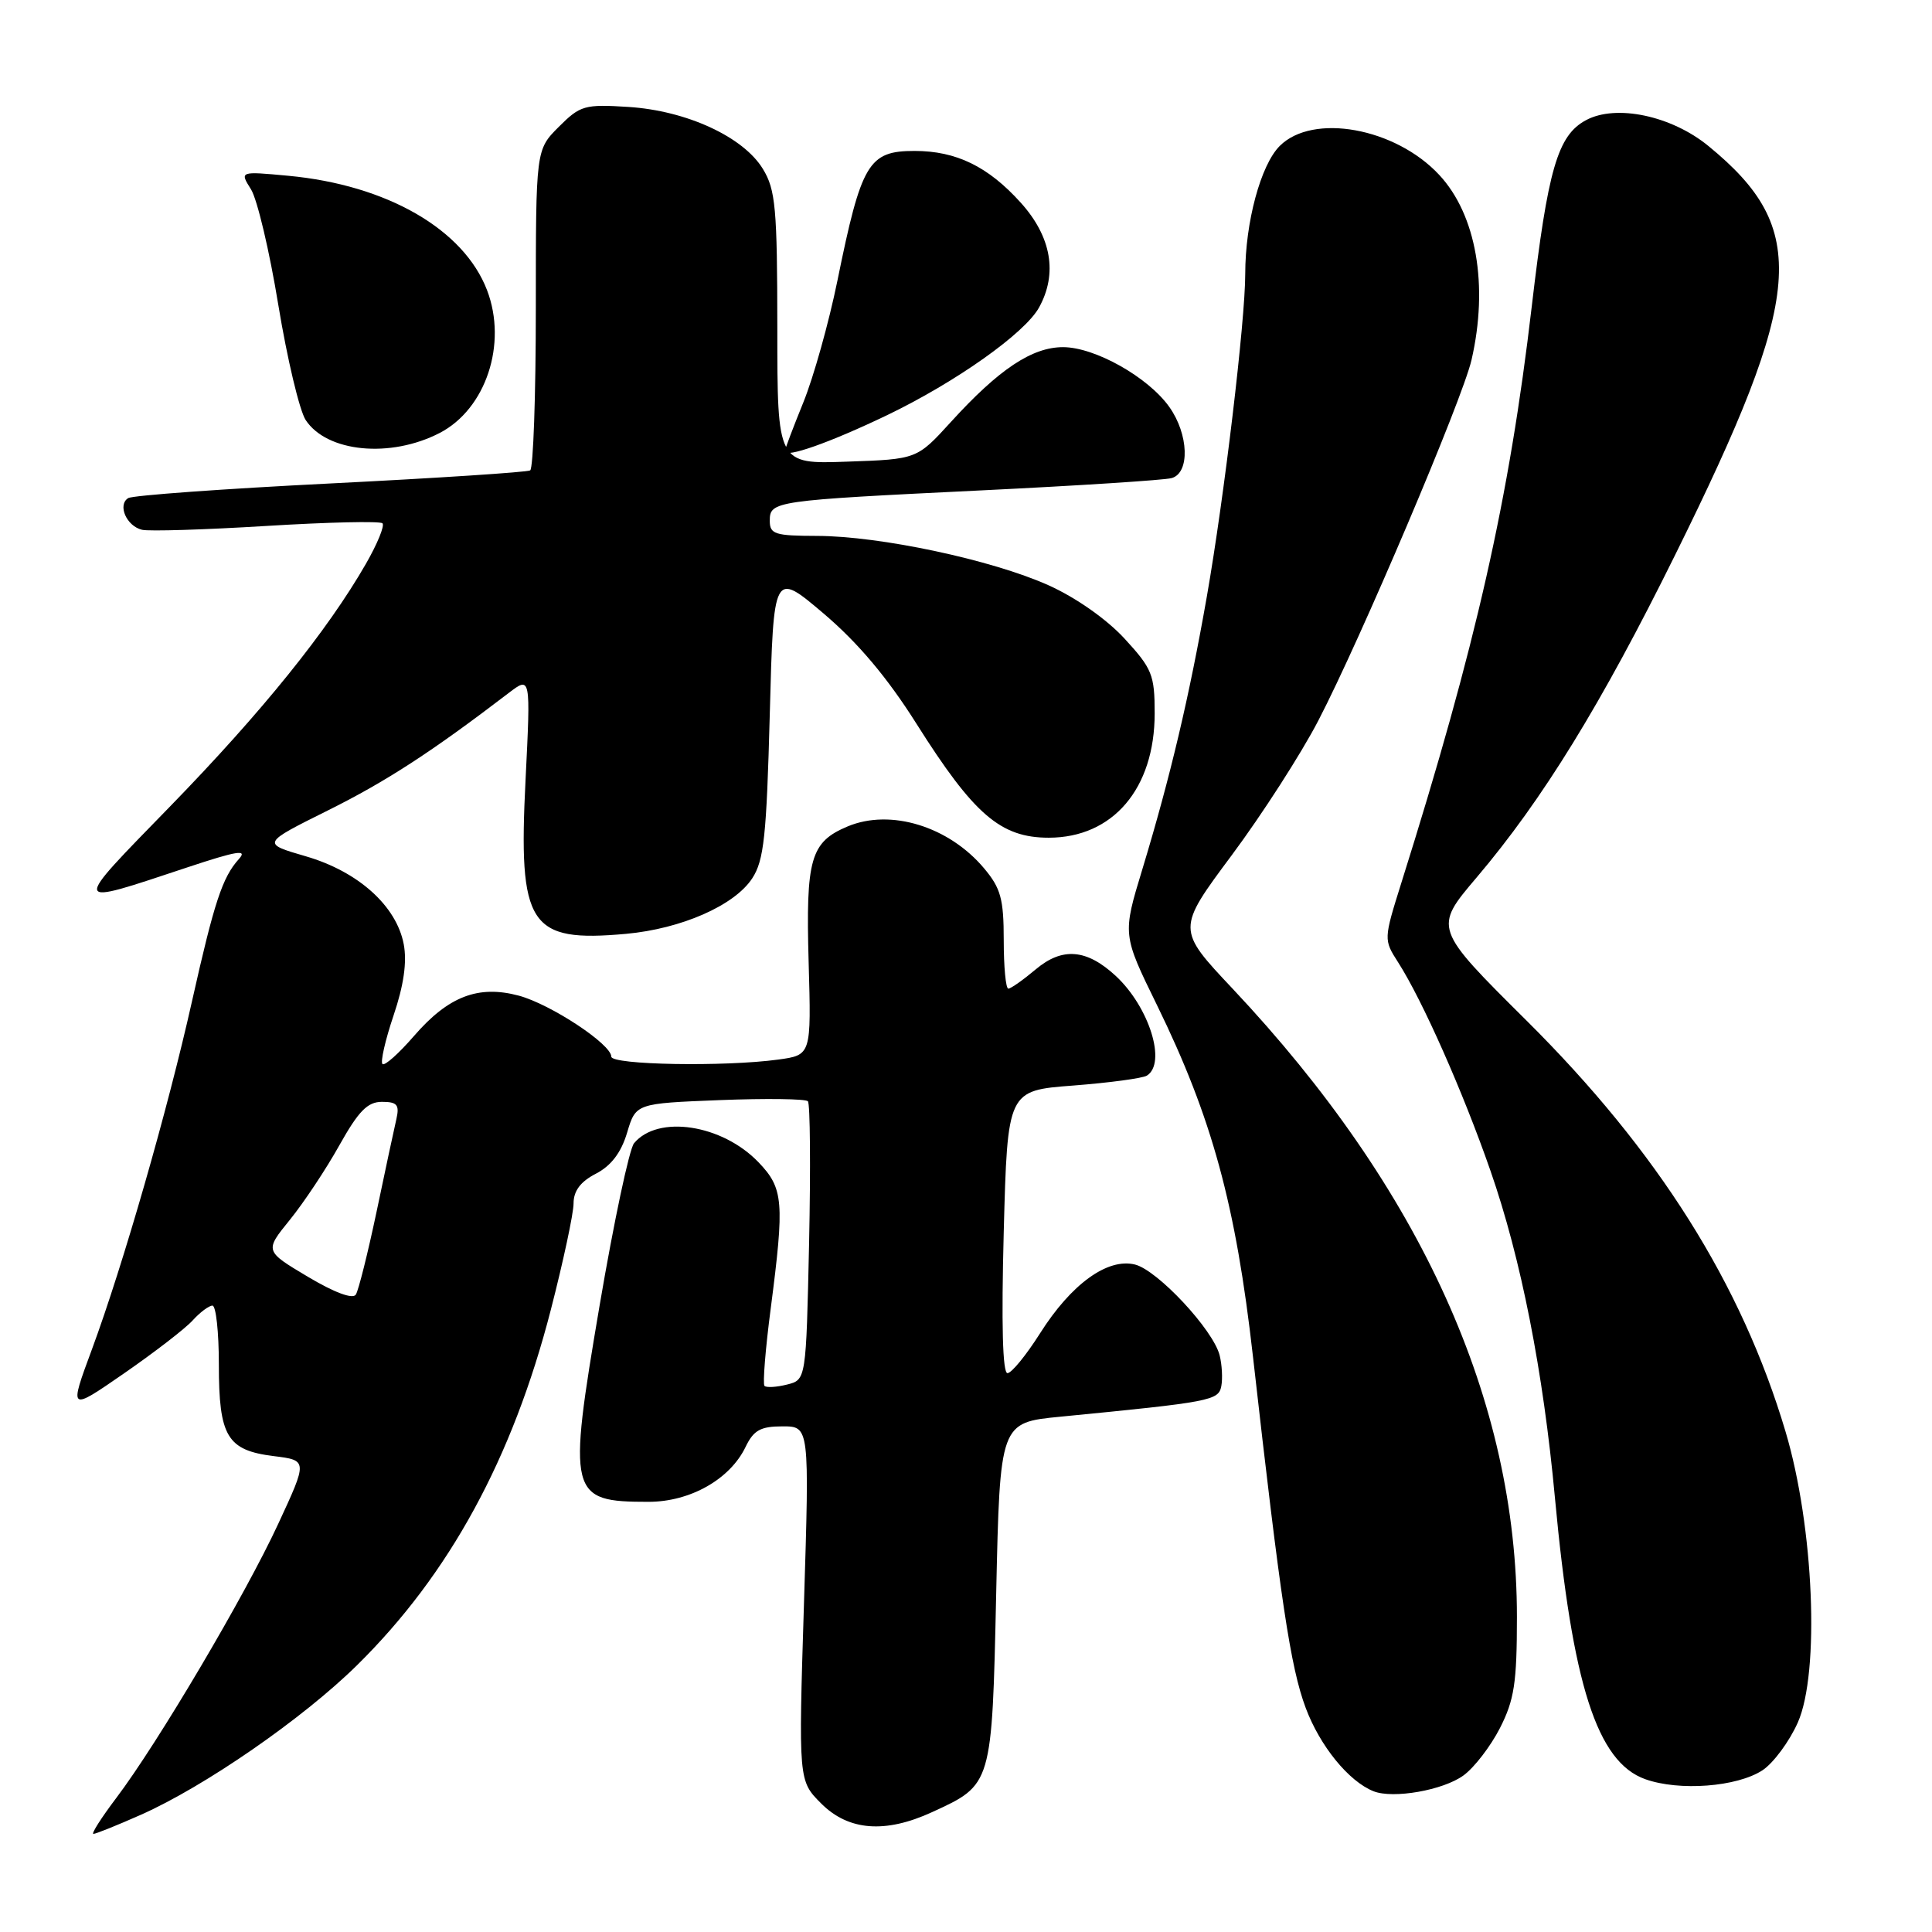 <?xml version="1.0" encoding="UTF-8" standalone="no"?>
<!DOCTYPE svg PUBLIC "-//W3C//DTD SVG 1.1//EN" "http://www.w3.org/Graphics/SVG/1.1/DTD/svg11.dtd" >
<svg xmlns="http://www.w3.org/2000/svg" xmlns:xlink="http://www.w3.org/1999/xlink" version="1.1" viewBox="0 0 256 256">
 <g >
 <path fill="currentColor"
d=" M 18.64 240.48 C 27.09 236.74 40.14 227.72 47.32 220.64 C 59.55 208.59 67.90 193.27 72.98 173.58 C 74.64 167.14 76.00 160.78 76.00 159.46 C 76.00 157.80 76.92 156.57 78.96 155.52 C 80.97 154.48 82.30 152.74 83.09 150.10 C 84.25 146.21 84.25 146.21 95.38 145.77 C 101.49 145.53 106.75 145.60 107.05 145.92 C 107.35 146.24 107.42 154.67 107.21 164.67 C 106.81 182.83 106.81 182.83 104.29 183.46 C 102.90 183.81 101.56 183.89 101.30 183.64 C 101.05 183.38 101.42 178.75 102.13 173.34 C 103.96 159.24 103.82 157.46 100.51 154.01 C 95.69 148.98 87.17 147.68 84.01 151.49 C 83.39 152.24 81.34 161.88 79.46 172.93 C 75.18 198.12 75.40 199.00 85.93 199.00 C 91.45 199.00 96.74 196.01 98.80 191.71 C 99.86 189.51 100.78 189.00 103.69 189.00 C 107.26 189.00 107.26 189.00 106.53 212.48 C 105.80 235.96 105.80 235.96 108.82 238.98 C 112.43 242.59 117.30 242.97 123.50 240.12 C 131.48 236.46 131.44 236.59 132.00 211.15 C 132.50 188.50 132.50 188.50 140.50 187.72 C 160.49 185.77 161.46 185.58 161.83 183.67 C 162.02 182.66 161.92 180.83 161.61 179.59 C 160.76 176.21 153.40 168.32 150.40 167.56 C 146.76 166.65 141.94 170.14 137.80 176.69 C 135.98 179.56 134.05 181.93 133.50 181.95 C 132.85 181.99 132.68 175.44 133.00 163.25 C 133.50 144.50 133.50 144.50 142.21 143.84 C 146.99 143.47 151.38 142.88 151.96 142.53 C 154.61 140.89 152.29 133.45 147.85 129.32 C 144.00 125.75 140.77 125.48 137.26 128.43 C 135.58 129.84 133.94 131.00 133.61 131.00 C 133.27 131.00 133.00 128.11 133.00 124.58 C 133.00 119.11 132.61 117.69 130.39 115.05 C 125.72 109.50 118.01 107.13 112.33 109.50 C 107.39 111.57 106.76 113.77 107.15 127.52 C 107.50 139.80 107.50 139.80 103.11 140.40 C 96.01 141.37 81.00 141.11 81.00 140.01 C 81.00 138.36 72.97 133.07 68.75 131.93 C 63.38 130.49 59.41 132.01 54.85 137.28 C 52.84 139.60 50.97 141.27 50.68 140.99 C 50.39 140.71 51.05 137.81 52.15 134.55 C 53.50 130.56 53.94 127.48 53.50 125.13 C 52.54 120.04 47.47 115.48 40.51 113.46 C 34.66 111.76 34.66 111.76 43.44 107.39 C 51.18 103.54 57.21 99.62 67.41 91.82 C 70.32 89.60 70.32 89.60 69.64 103.30 C 68.66 122.71 70.09 124.90 82.95 123.74 C 90.28 123.07 97.31 119.99 99.67 116.39 C 101.23 114.01 101.57 110.80 102.00 94.63 C 102.50 75.67 102.50 75.67 109.14 81.30 C 113.69 85.17 117.57 89.77 121.45 95.92 C 129.04 107.94 132.58 111.00 138.96 111.00 C 147.46 111.00 153.00 104.50 153.00 94.53 C 153.00 89.42 152.67 88.60 149.00 84.61 C 146.62 82.03 142.53 79.16 138.91 77.54 C 131.42 74.18 116.63 71.03 108.25 71.01 C 102.69 71.00 102.00 70.78 102.00 69.02 C 102.00 66.39 102.47 66.32 130.00 64.98 C 142.93 64.35 154.29 63.62 155.25 63.35 C 157.69 62.67 157.52 57.54 154.93 53.91 C 152.12 49.96 145.07 46.00 140.86 46.00 C 136.75 46.00 132.35 48.93 126.00 55.91 C 121.50 60.85 121.50 60.85 112.25 61.17 C 103.00 61.50 103.00 61.50 103.00 43.50 C 102.99 27.58 102.77 25.14 101.09 22.39 C 98.50 18.13 90.99 14.67 83.29 14.17 C 77.46 13.80 76.89 13.96 74.04 16.81 C 71.00 19.85 71.00 19.85 71.00 40.86 C 71.00 52.42 70.66 62.08 70.25 62.33 C 69.84 62.57 57.93 63.35 43.78 64.06 C 29.63 64.77 17.58 65.64 16.99 66.00 C 15.54 66.90 16.76 69.71 18.82 70.20 C 19.74 70.42 27.16 70.19 35.31 69.69 C 43.45 69.19 50.37 69.03 50.68 69.34 C 50.99 69.66 50.00 72.07 48.49 74.70 C 43.38 83.59 34.70 94.35 22.61 106.78 C 9.31 120.45 9.21 120.11 24.83 114.93 C 31.42 112.74 32.85 112.51 31.65 113.83 C 29.47 116.25 28.39 119.51 25.43 132.72 C 22.21 147.11 16.30 167.65 12.19 178.77 C 9.13 187.03 9.13 187.03 16.45 181.97 C 20.48 179.18 24.57 176.03 25.54 174.95 C 26.51 173.88 27.69 173.00 28.15 173.00 C 28.62 173.00 29.00 176.51 29.00 180.81 C 29.00 190.35 30.09 192.17 36.26 192.94 C 40.77 193.50 40.77 193.50 36.87 201.91 C 32.53 211.30 20.91 230.97 15.40 238.25 C 13.43 240.86 12.06 243.00 12.38 243.00 C 12.69 243.00 15.51 241.87 18.64 240.48 Z  M 193.91 235.26 C 195.34 234.23 197.51 231.40 198.75 228.98 C 200.65 225.25 201.00 222.99 201.00 214.25 C 201.00 185.63 188.29 157.54 163.33 131.01 C 155.91 123.13 155.91 123.13 163.22 113.31 C 167.23 107.92 172.39 99.90 174.68 95.49 C 180.25 84.78 193.76 52.97 194.98 47.71 C 197.26 37.83 195.62 28.44 190.70 23.17 C 184.89 16.93 173.96 14.95 169.57 19.34 C 167.05 21.86 165.00 29.46 165.00 36.30 C 165.00 42.51 162.22 65.85 159.92 79.00 C 157.59 92.30 155.08 102.94 151.37 115.17 C 148.73 123.84 148.73 123.84 153.30 133.17 C 160.60 148.10 163.75 159.62 166.03 179.80 C 169.68 212.14 171.00 220.92 173.01 226.30 C 174.90 231.36 178.71 236.04 182.00 237.35 C 184.60 238.38 191.22 237.22 193.91 235.26 Z  M 233.54 234.57 C 234.99 233.61 237.10 230.76 238.22 228.24 C 241.16 221.60 240.35 202.30 236.60 189.72 C 230.77 170.12 219.70 152.55 202.29 135.25 C 189.95 122.99 189.95 122.99 195.67 116.26 C 204.40 105.97 212.20 93.29 221.98 73.50 C 239.12 38.85 239.81 30.35 226.38 19.35 C 221.48 15.33 214.14 13.78 210.16 15.92 C 206.40 17.93 205.10 22.39 202.96 40.65 C 199.98 66.11 195.58 85.55 185.68 117.00 C 183.34 124.46 183.34 124.52 185.25 127.50 C 188.48 132.54 193.86 144.68 197.49 155.12 C 201.54 166.74 204.49 181.72 206.04 198.50 C 208.34 223.24 211.62 233.47 218.00 235.75 C 222.52 237.36 230.16 236.78 233.54 234.57 Z  M 58.26 57.37 C 64.38 54.20 67.25 45.57 64.54 38.46 C 61.45 30.38 51.27 24.51 38.19 23.29 C 31.75 22.69 31.75 22.69 33.26 25.09 C 34.09 26.42 35.72 33.32 36.88 40.42 C 38.05 47.53 39.68 54.38 40.50 55.65 C 43.31 59.93 51.72 60.75 58.26 57.37 Z  M 117.57 55.00 C 126.65 50.63 135.79 44.16 137.67 40.76 C 140.17 36.26 139.32 31.36 135.25 26.85 C 130.93 22.06 126.70 20.00 121.19 20.00 C 115.08 20.00 114.14 21.58 110.96 37.20 C 109.83 42.74 107.80 49.98 106.45 53.31 C 105.10 56.63 104.00 59.54 104.00 59.78 C 104.00 60.76 109.97 58.65 117.57 55.00 Z  M 40.78 169.17 C 35.06 165.76 35.06 165.76 38.41 161.63 C 40.25 159.36 43.21 154.91 44.97 151.75 C 47.51 147.22 48.70 146.00 50.61 146.00 C 52.61 146.00 52.95 146.39 52.53 148.25 C 52.24 149.49 51.06 155.00 49.91 160.50 C 48.75 166.00 47.51 170.97 47.15 171.54 C 46.75 172.18 44.32 171.28 40.78 169.17 Z "/>
</g>
</svg>